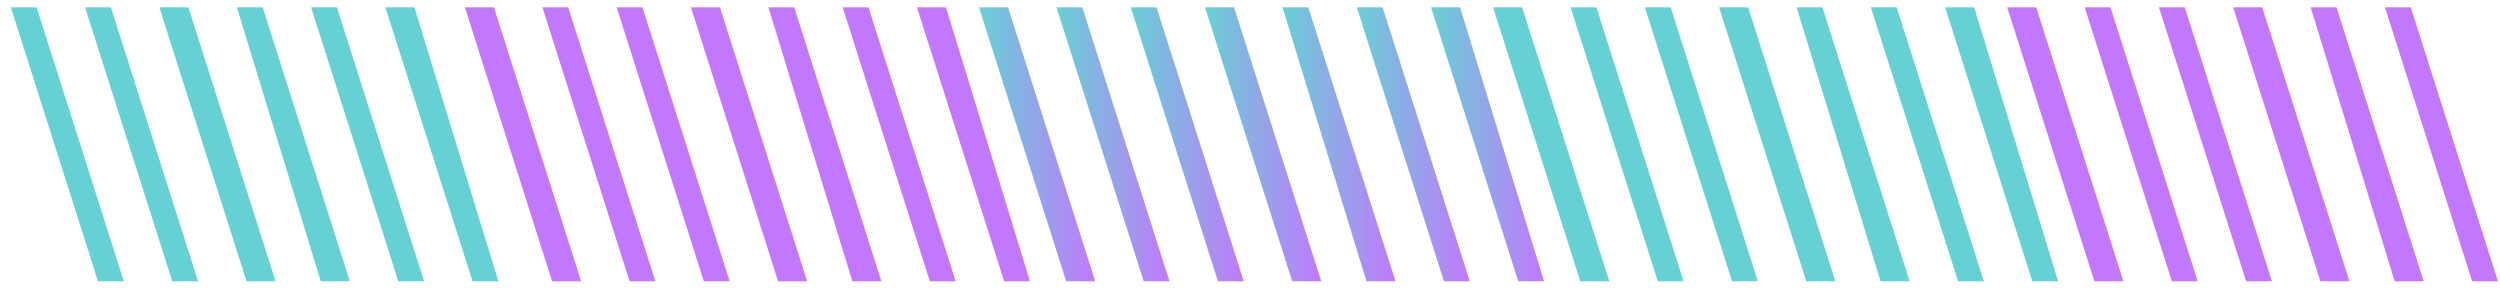 <svg width="224" height="26" viewBox="0 0 224 26" fill="none" xmlns="http://www.w3.org/2000/svg">
<g opacity="0.6">
<path d="M8.78 25.201H11.095L3.283 0.656H0.969L8.78 25.201Z" fill="#00B2B9"/>
</g>
<g opacity="0.6">
<path d="M15.434 25.201H17.749L9.938 0.656H7.623L15.434 25.201Z" fill="#00B2B9"/>
</g>
<g opacity="0.6">
<path d="M22.088 25.201H24.692L16.881 0.656H14.277L22.088 25.201Z" fill="#00B2B9"/>
</g>
<g opacity="0.6">
<path d="M28.742 25.201H31.346L23.535 0.656H21.22L28.742 25.201Z" fill="#00B2B9"/>
</g>
<g opacity="0.6">
<path d="M35.686 25.201H38L30.189 0.656H27.875L35.686 25.201Z" fill="#00B2B9"/>
</g>
<g opacity="0.6">
<path d="M42.34 25.201H44.655L37.133 0.656H34.529L42.34 25.201Z" fill="#00B2B9"/>
</g>
<g opacity="0.6">
<path d="M49.466 25.201H52.069L44.258 0.656H41.654L49.466 25.201Z" fill="#9A1EFB"/>
</g>
<g opacity="0.6">
<path d="M56.409 25.201H58.724L50.912 0.656H48.598L56.409 25.201Z" fill="#9A1EFB"/>
</g>
<g opacity="0.6">
<path d="M63.063 25.201H65.378L57.566 0.656H55.252L63.063 25.201Z" fill="#9A1EFB"/>
</g>
<g opacity="0.6">
<path d="M69.717 25.201H72.321L64.51 0.656H61.906L69.717 25.201Z" fill="#9A1EFB"/>
</g>
<g opacity="0.6">
<path d="M76.371 25.201H78.975L71.164 0.656H68.849L76.371 25.201Z" fill="#9A1EFB"/>
</g>
<g opacity="0.6">
<path d="M83.315 25.201H85.629L77.818 0.656H75.503L83.315 25.201Z" fill="#9A1EFB"/>
</g>
<g opacity="0.6">
<path d="M89.969 25.201H92.284L84.761 0.656H82.158L89.969 25.201Z" fill="#9A1EFB"/>
</g>
<g opacity="0.6">
<path d="M95.529 25.201H98.132L90.321 0.656H87.717L95.529 25.201Z" fill="url(#paint0_linear_4_2164)"/>
</g>
<g opacity="0.6">
<path d="M102.472 25.201H104.787L96.975 0.656H94.661L102.472 25.201Z" fill="url(#paint1_linear_4_2164)"/>
</g>
<g opacity="0.6">
<path d="M109.126 25.201H111.441L103.629 0.656H101.315L109.126 25.201Z" fill="url(#paint2_linear_4_2164)"/>
</g>
<g opacity="0.6">
<path d="M115.78 25.201H118.384L110.573 0.656H107.969L115.78 25.201Z" fill="url(#paint3_linear_4_2164)"/>
</g>
<g opacity="0.6">
<path d="M122.434 25.201H125.038L117.227 0.656H114.912L122.434 25.201Z" fill="url(#paint4_linear_4_2164)"/>
</g>
<g opacity="0.6">
<path d="M129.378 25.201H131.692L123.881 0.656H121.566L129.378 25.201Z" fill="url(#paint5_linear_4_2164)"/>
</g>
<g opacity="0.6">
<path d="M136.032 25.201H138.347L130.825 0.656H128.221L136.032 25.201Z" fill="url(#paint6_linear_4_2164)"/>
</g>
<g opacity="0.6">
<path d="M141.592 25.201H144.195L136.384 0.656H133.78L141.592 25.201Z" fill="#00B2B9"/>
</g>
<g opacity="0.6">
<path d="M148.535 25.201H150.85L143.038 0.656H140.724L148.535 25.201Z" fill="#00B2B9"/>
</g>
<g opacity="0.6">
<path d="M155.189 25.201H157.504L149.692 0.656H147.378L155.189 25.201Z" fill="#00B2B9"/>
</g>
<g opacity="0.6">
<path d="M161.843 25.201H164.447L156.636 0.656H154.032L161.843 25.201Z" fill="#00B2B9"/>
</g>
<g opacity="0.6">
<path d="M168.497 25.201H171.101L163.29 0.656H160.975L168.497 25.201Z" fill="#00B2B9"/>
</g>
<g opacity="0.6">
<path d="M175.441 25.201H177.755L169.944 0.656H167.629L175.441 25.201Z" fill="#00B2B9"/>
</g>
<g opacity="0.6">
<path d="M182.095 25.201H184.41L176.888 0.656H174.284L182.095 25.201Z" fill="#00B2B9"/>
</g>
<g opacity="0.6">
<path d="M187.654 25.201H190.258L182.447 0.656H179.843L187.654 25.201Z" fill="#9A1EFB"/>
</g>
<g opacity="0.6">
<path d="M194.598 25.201H196.912L189.101 0.656H186.786L194.598 25.201Z" fill="#9A1EFB"/>
</g>
<g opacity="0.6">
<path d="M201.252 25.201H203.566L195.755 0.656H193.44L201.252 25.201Z" fill="#9A1EFB"/>
</g>
<g opacity="0.6">
<path d="M207.906 25.201H210.509L202.698 0.656H200.094L207.906 25.201Z" fill="#9A1EFB"/>
</g>
<g opacity="0.6">
<path d="M214.56 25.201H217.163L209.352 0.656H207.038L214.56 25.201Z" fill="#9A1EFB"/>
</g>
<g opacity="0.6">
<path d="M221.503 25.201H223.818L216.006 0.656H213.692L221.503 25.201Z" fill="#9A1EFB"/>
</g>
<defs>
<linearGradient id="paint0_linear_4_2164" x1="87.717" y1="12.929" x2="98.132" y2="12.929" gradientUnits="userSpaceOnUse">
<stop stop-color="#00B2B9"/>
<stop offset="1" stop-color="#9A1EFB"/>
</linearGradient>
<linearGradient id="paint1_linear_4_2164" x1="94.661" y1="12.929" x2="104.787" y2="12.929" gradientUnits="userSpaceOnUse">
<stop stop-color="#00B2B9"/>
<stop offset="1" stop-color="#9A1EFB"/>
</linearGradient>
<linearGradient id="paint2_linear_4_2164" x1="101.315" y1="12.929" x2="111.441" y2="12.929" gradientUnits="userSpaceOnUse">
<stop stop-color="#00B2B9"/>
<stop offset="1" stop-color="#9A1EFB"/>
</linearGradient>
<linearGradient id="paint3_linear_4_2164" x1="107.969" y1="12.929" x2="118.384" y2="12.929" gradientUnits="userSpaceOnUse">
<stop stop-color="#00B2B9"/>
<stop offset="1" stop-color="#9A1EFB"/>
</linearGradient>
<linearGradient id="paint4_linear_4_2164" x1="114.912" y1="12.929" x2="125.038" y2="12.929" gradientUnits="userSpaceOnUse">
<stop stop-color="#00B2B9"/>
<stop offset="1" stop-color="#9A1EFB"/>
</linearGradient>
<linearGradient id="paint5_linear_4_2164" x1="121.566" y1="12.929" x2="131.692" y2="12.929" gradientUnits="userSpaceOnUse">
<stop stop-color="#00B2B9"/>
<stop offset="1" stop-color="#9A1EFB"/>
</linearGradient>
<linearGradient id="paint6_linear_4_2164" x1="128.221" y1="12.929" x2="138.347" y2="12.929" gradientUnits="userSpaceOnUse">
<stop stop-color="#00B2B9"/>
<stop offset="1" stop-color="#9A1EFB"/>
</linearGradient>
</defs>
</svg>
